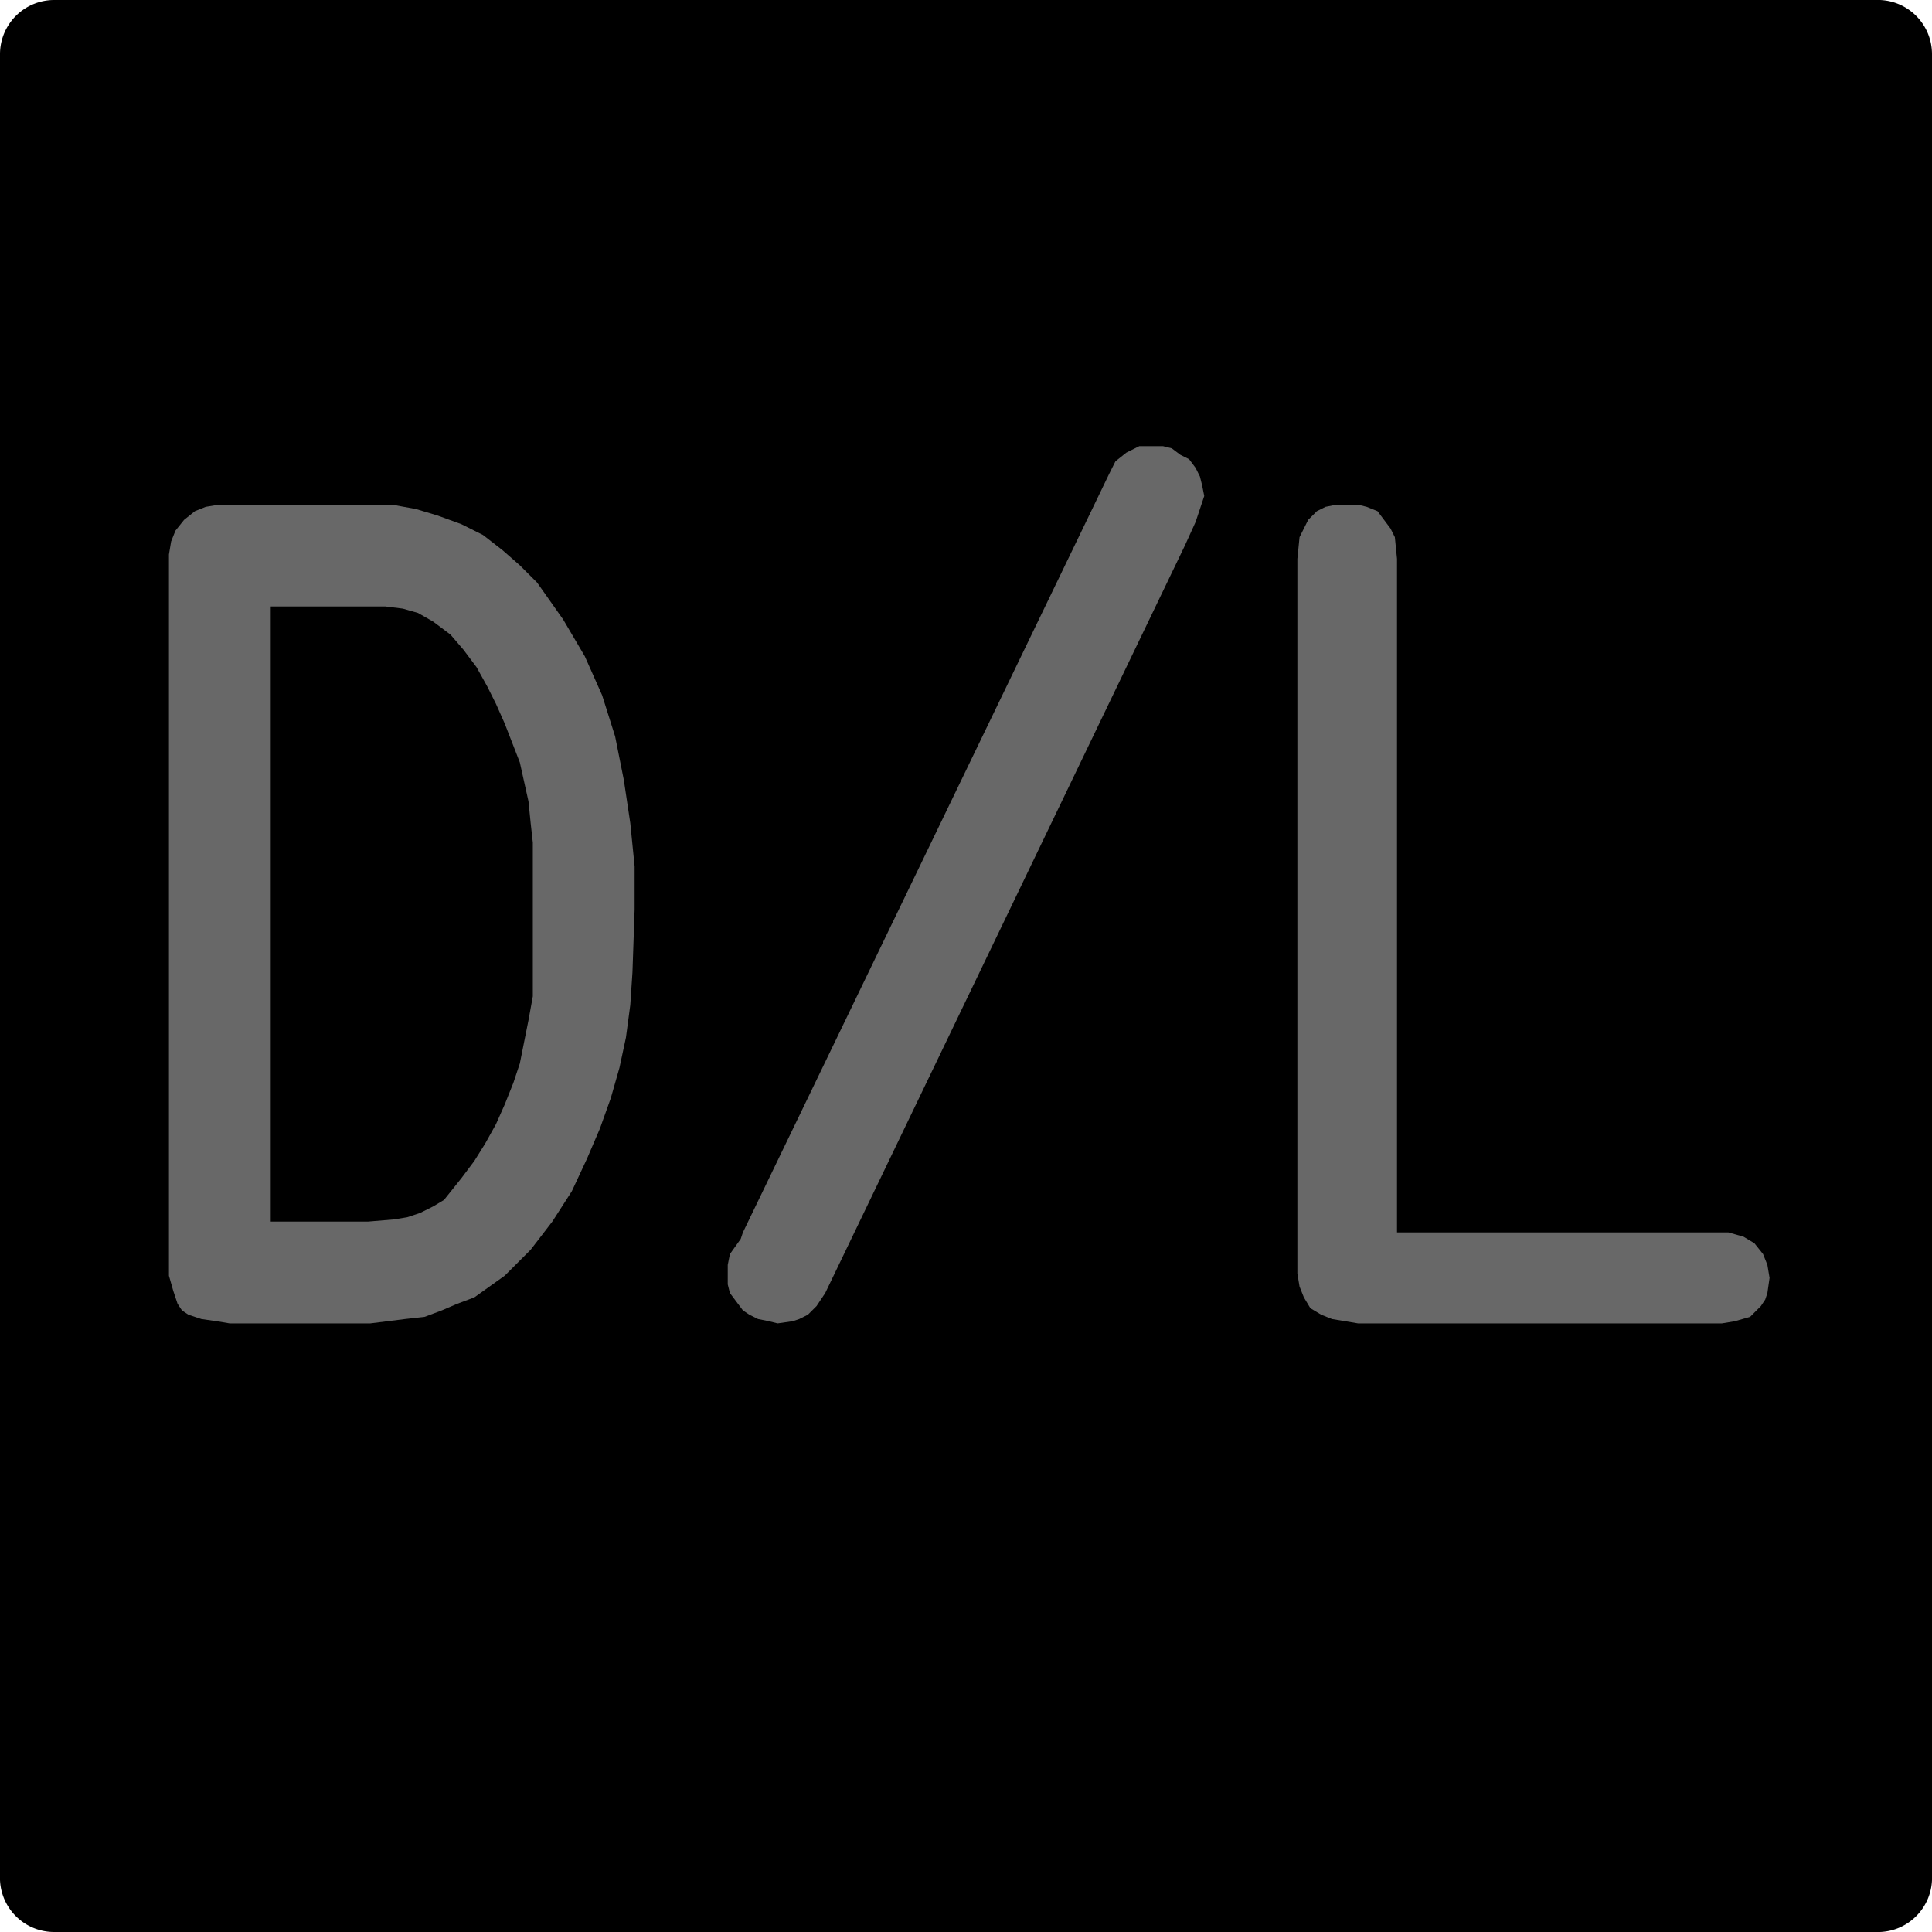<?xml version="1.0" encoding="utf-8"?>
<!-- Generator: Fusion 360, Shaper Origin Export Add-In, Version 1.6.10  -->
<svg xmlns="http://www.w3.org/2000/svg" xmlns:xlink="http://www.w3.org/1999/xlink" xmlns:shaper="http://www.shapertools.com/namespaces/shaper" shaper:fusionaddin="version:1.6.10" width="0.892cm" height="0.892cm" version="1.1" x="0cm" y="0cm" viewBox="0 0 0.892 0.892" enable-background="new 0 0 0.892 0.892" xml:space="preserve"><path d="M-0.672,0.53 L-0.672,-0.311 A0.025,0.025 180 0,1 -0.647,-0.337 L0.194,-0.337 A0.025,0.025 270 0,1 0.22,-0.311 L0.22,0.53 A0.025,0.025 0 0,1 0.194,0.555 L-0.647,0.555 A0.025,0.025 90 0,1 -0.672,0.53z" transform="matrix(1,0,0,-1,0.672,0.555)" fill="rgb(0,0,0)" shaper:cutDepth="0.0015875" stroke-linecap="round" stroke-linejoin="round" /><path d="M-0.503,0.322 L-0.503,0.322 -0.491,0.322 -0.48,0.32 -0.47,0.317 -0.459,0.313 -0.449,0.308 -0.44,0.301 -0.432,0.294 -0.424,0.286 -0.424,0.286 -0.412,0.269 -0.402,0.252 -0.394,0.234 -0.388,0.215 -0.384,0.195 -0.381,0.175 -0.379,0.155 -0.379,0.135 -0.379,0.135 -0.38,0.106 -0.381,0.091 -0.383,0.076 -0.386,0.062 -0.39,0.048 -0.395,0.034 -0.401,0.02 -0.401,0.02 -0.408,0.005 -0.417,-0.009 -0.427,-0.022 -0.439,-0.034 -0.446,-0.039 -0.453,-0.044 -0.461,-0.047 -0.468,-0.05 -0.476,-0.053 -0.485,-0.054 -0.493,-0.055 -0.501,-0.056 -0.566,-0.056 -0.566,-0.056 -0.572,-0.055 -0.579,-0.054 -0.585,-0.052 -0.588,-0.05 -0.59,-0.047 -0.592,-0.041 -0.594,-0.034 -0.594,-0.021 -0.594,0.293 -0.594,0.293 -0.594,0.299 -0.593,0.305 -0.591,0.31 -0.587,0.315 -0.582,0.319 -0.577,0.321 -0.571,0.322 -0.565,0.322 -0.503,0.322z M-0.547,0.275 L-0.547,-0.009 -0.502,-0.009 -0.502,-0.009 -0.49,-0.008 -0.484,-0.007 -0.478,-0.005 -0.472,-0.002 -0.467,0.001 -0.459,0.011 -0.459,0.011 -0.453,0.019 -0.448,0.027 -0.443,0.036 -0.439,0.045 -0.435,0.055 -0.432,0.064 -0.428,0.084 -0.428,0.084 -0.426,0.095 -0.426,0.106 -0.426,0.129 -0.426,0.129 -0.426,0.166 -0.427,0.175 -0.428,0.185 -0.432,0.203 -0.432,0.203 -0.439,0.221 -0.443,0.23 -0.447,0.238 -0.452,0.247 -0.458,0.255 -0.464,0.262 -0.472,0.268 -0.472,0.268 -0.479,0.272 -0.486,0.274 -0.494,0.275 -0.501,0.275 -0.547,0.275z" transform="matrix(1,0,0,-1,0.672,0.555)" fill="rgb(104,104,104)" fill-rule="nonzero" shaper:cutDepth="0.0000762" stroke-linecap="round" stroke-linejoin="round" /><path d="M-0.291,-0.042 L-0.125,0.303 -0.125,0.303 -0.12,0.314 -0.118,0.32 -0.116,0.326 -0.116,0.326 -0.117,0.331 -0.118,0.335 -0.12,0.339 -0.123,0.343 -0.127,0.345 -0.131,0.348 -0.135,0.349 -0.14,0.349 -0.14,0.349 -0.146,0.349 -0.152,0.346 -0.157,0.342 -0.16,0.336 -0.329,-0.014 -0.33,-0.017 -0.33,-0.017 -0.335,-0.024 -0.336,-0.029 -0.336,-0.033 -0.336,-0.033 -0.336,-0.038 -0.335,-0.042 -0.332,-0.046 -0.329,-0.05 -0.326,-0.052 -0.322,-0.054 -0.317,-0.055 -0.313,-0.056 -0.313,-0.056 -0.306,-0.055 -0.303,-0.054 -0.299,-0.052 -0.297,-0.05 -0.295,-0.048 -0.291,-0.042z" transform="matrix(1,0,0,-1,0.672,0.555)" fill="rgb(104,104,104)" fill-rule="nonzero" shaper:cutDepth="0.0000762" stroke-linecap="round" stroke-linejoin="round" /><path d="M0.119,-0.014 L-0.027,-0.014 -0.027,0.297 -0.027,0.297 -0.028,0.307 -0.03,0.311 -0.033,0.315 -0.036,0.319 -0.041,0.321 -0.045,0.322 -0.05,0.322 -0.05,0.322 -0.055,0.322 -0.06,0.321 -0.064,0.319 -0.068,0.315 -0.07,0.311 -0.072,0.307 -0.073,0.297 -0.073,-0.028 -0.073,-0.028 -0.073,-0.033 -0.072,-0.039 -0.07,-0.044 -0.067,-0.049 -0.062,-0.052 -0.057,-0.054 -0.051,-0.055 -0.045,-0.056 0.116,-0.056 0.116,-0.056 0.123,-0.056 0.129,-0.055 0.129,-0.055 0.136,-0.053 0.141,-0.048 0.143,-0.045 0.144,-0.042 0.145,-0.035 0.145,-0.035 0.144,-0.029 0.142,-0.024 0.138,-0.019 0.133,-0.016 0.133,-0.016 0.126,-0.014 0.119,-0.014z" transform="matrix(1,0,0,-1,0.672,0.555)" fill="rgb(104,104,104)" fill-rule="nonzero" shaper:cutDepth="0.0000762" stroke-linecap="round" stroke-linejoin="round" /></svg>